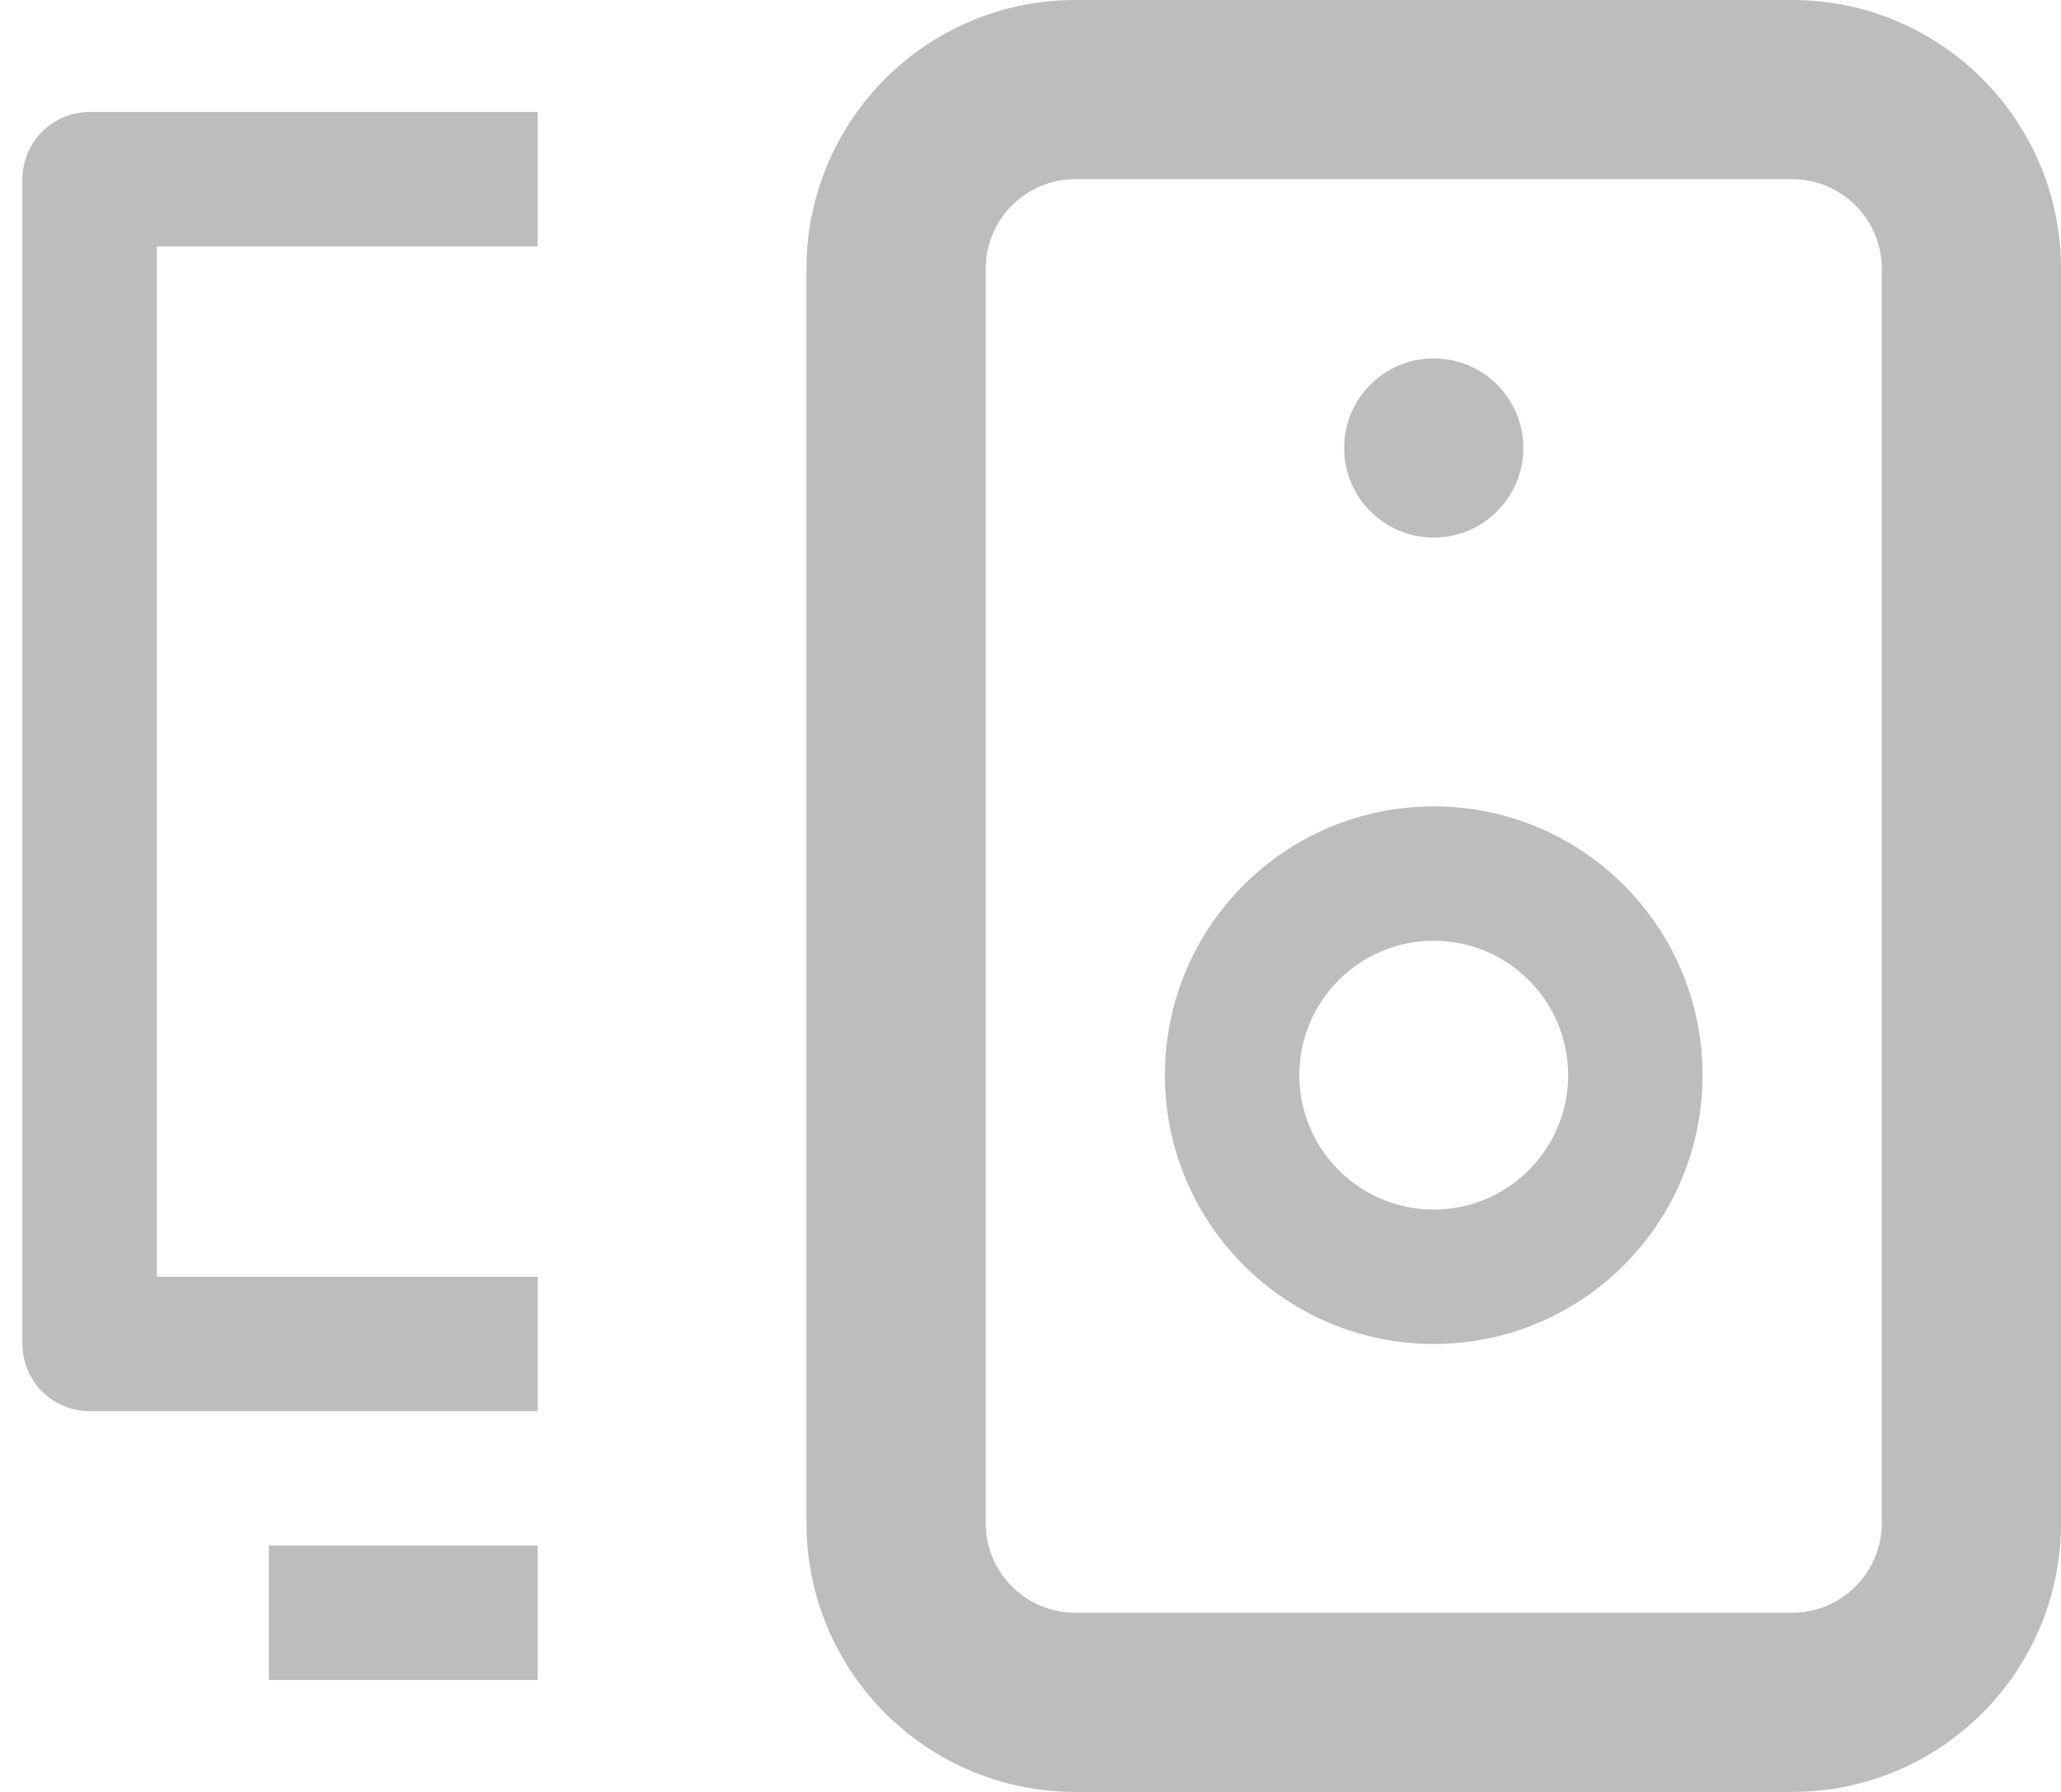 <svg width="23" height="20" viewBox="0 0 23 20" fill="none" xmlns="http://www.w3.org/2000/svg">
<path fill-rule="evenodd" clip-rule="evenodd" d="M20 2H12C11.448 2 11 2.448 11 3V17C11 17.552 11.448 18 12 18H20C20.552 18 21 17.552 21 17V3C21 2.448 20.552 2 20 2ZM12 0C10.343 0 9 1.343 9 3V17C9 18.657 10.343 20 12 20H20C21.657 20 23 18.657 23 17V3C23 1.343 21.657 0 20 0H12ZM17 5C17 5.552 16.552 6 16 6C15.448 6 15 5.552 15 5C15 4.448 15.448 4 16 4C16.552 4 17 4.448 17 5ZM17.5 12C17.5 12.828 16.828 13.5 16 13.5C15.172 13.5 14.5 12.828 14.5 12C14.5 11.172 15.172 10.5 16 10.5C16.828 10.5 17.5 11.172 17.5 12ZM19 12C19 13.657 17.657 15 16 15C14.343 15 13 13.657 13 12C13 10.343 14.343 9 16 9C17.657 9 19 10.343 19 12Z" fill="#BDBDBD"/>
<path d="M6 2H1V15H6M3 18H6" stroke="#BDBDBD" stroke-width="1.5" stroke-linejoin="round"/>
</svg>
